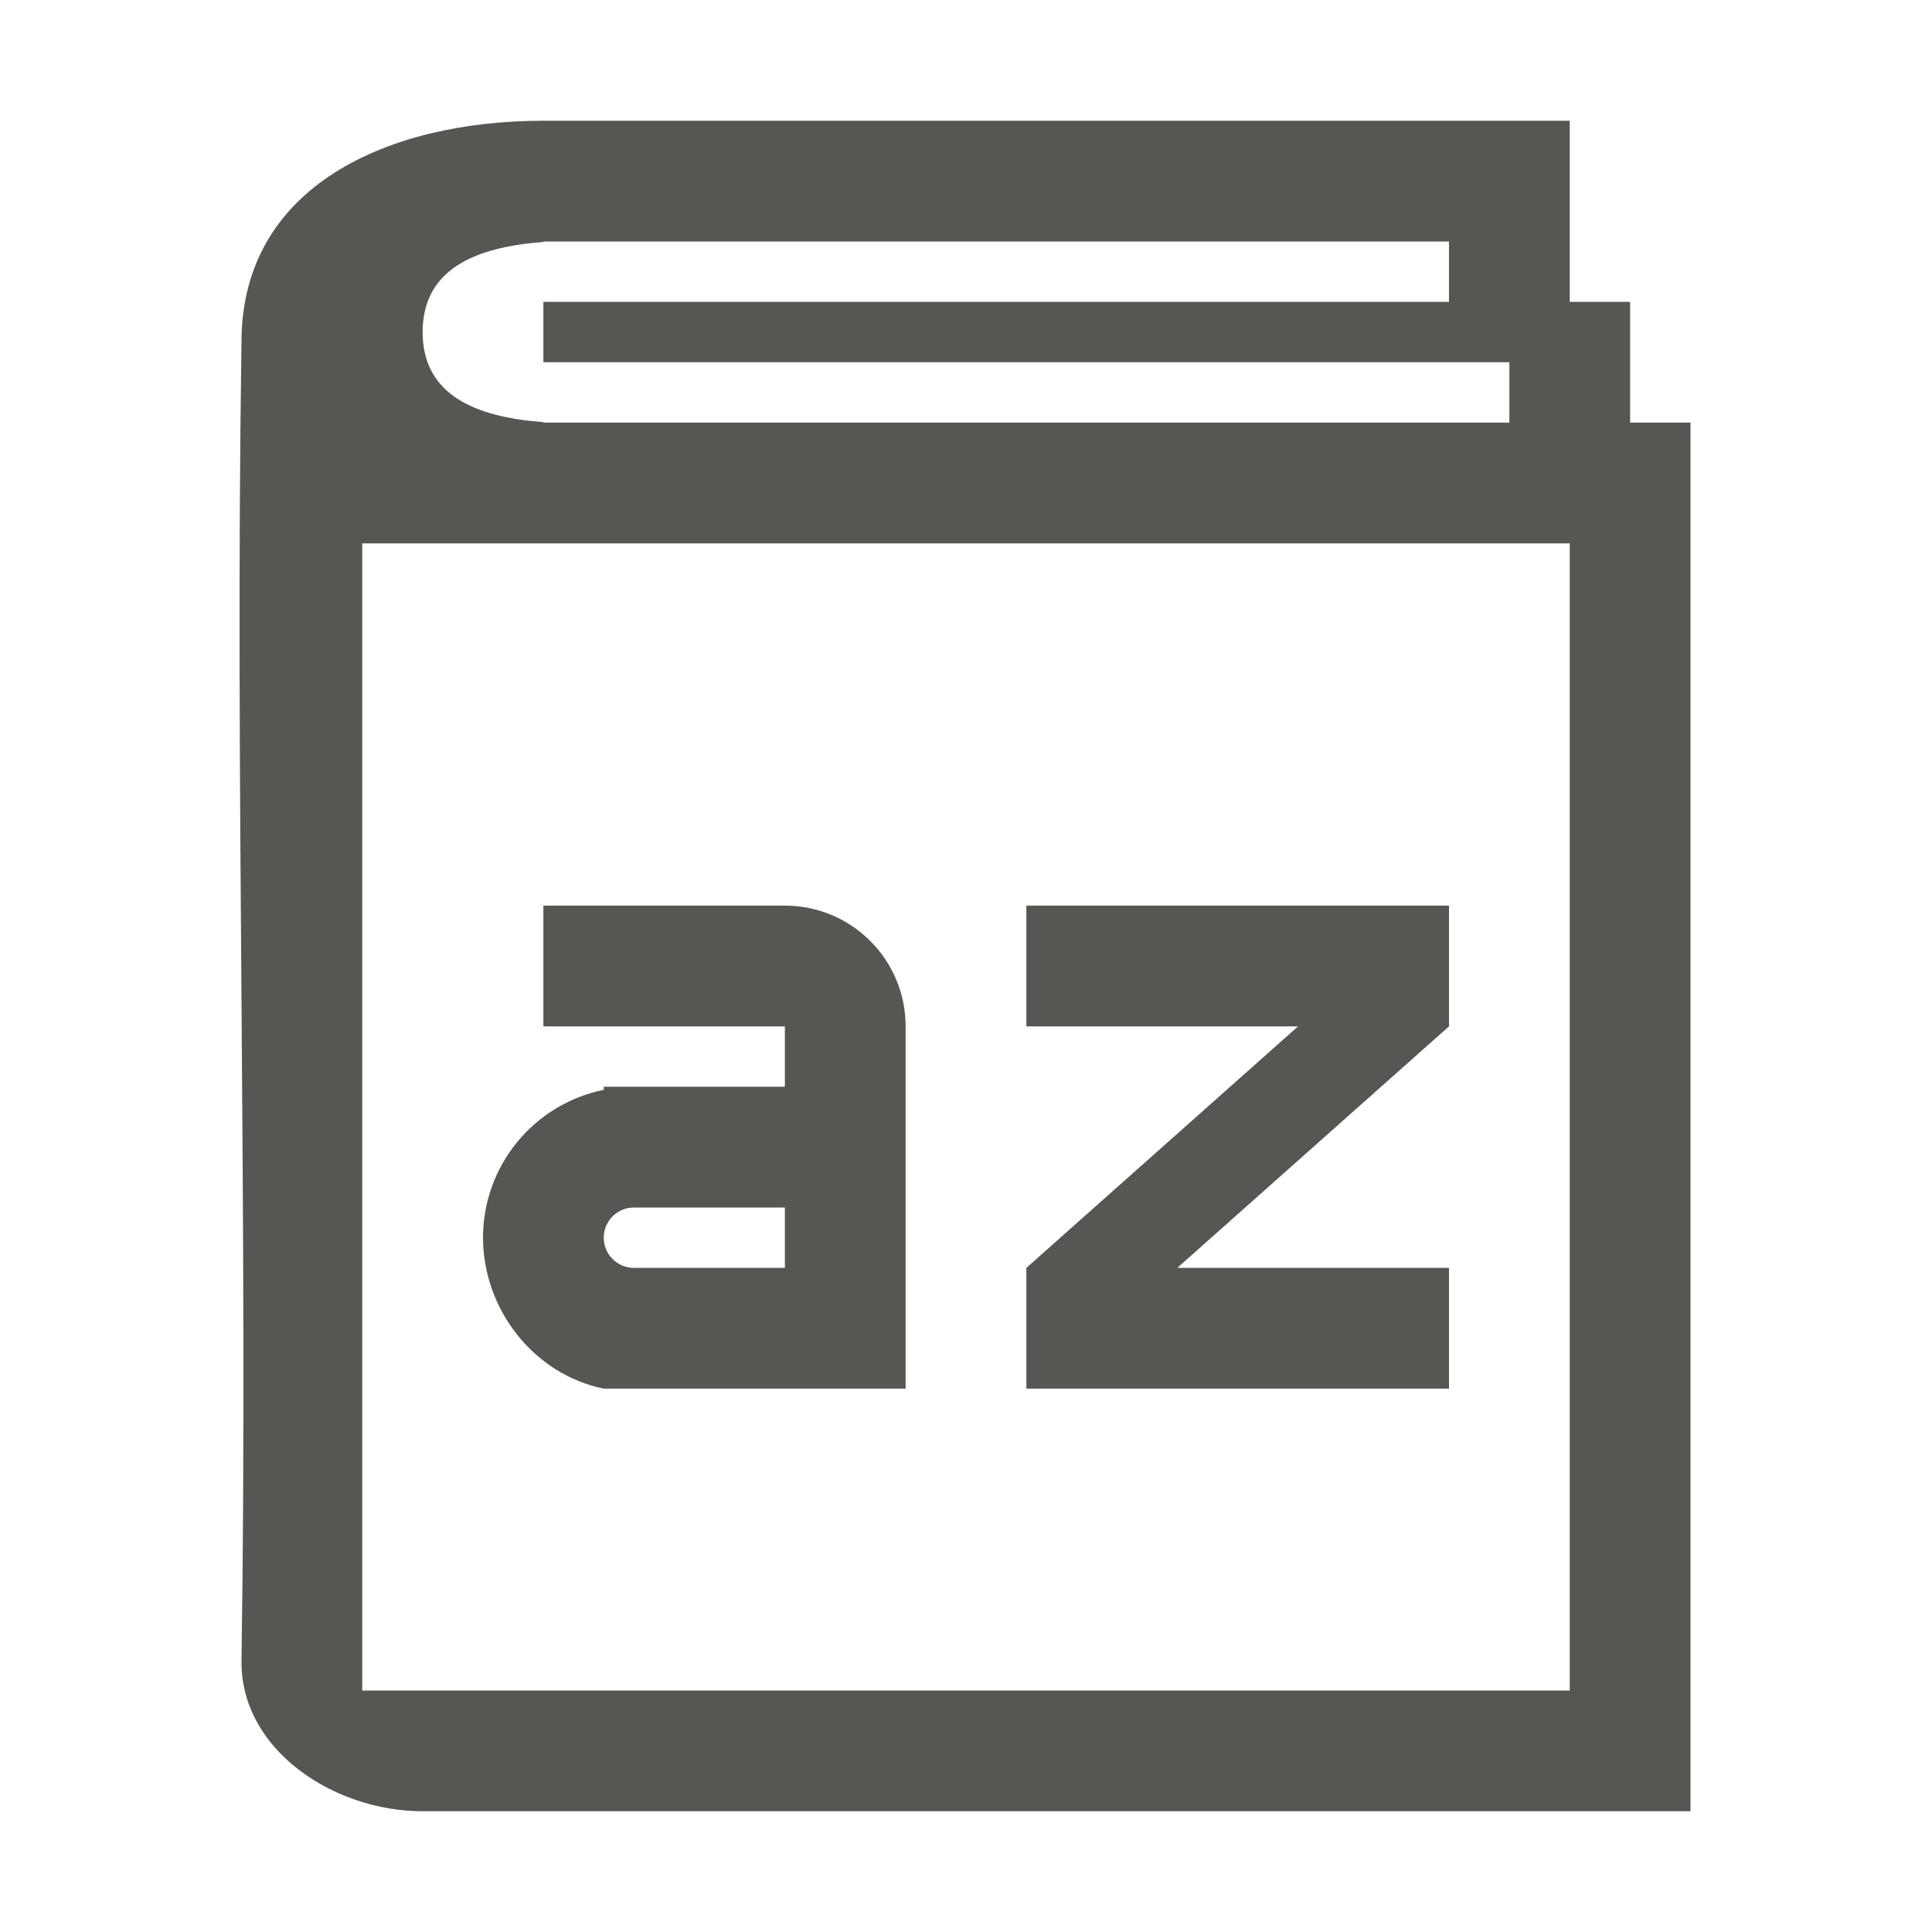 <svg height="32" viewBox="0 0 32 32" width="32" xmlns="http://www.w3.org/2000/svg"><g fill="#555753"><circle cx="11" cy="18" opacity=".35" r="0"/><path d="m9 2c-2.574-0-4.996 1.084-5 3.658-.111 7.28.111 14.561 0 21.842-.023 1.477 1.523 2.5 3 2.5h21v-23h-1v-2h-1v-3h-.619-1.381zm0 2h15v1h-15v1h15 1v1h-16v-.008c-1.129-.084-1.999-.451-2-1.492.001-1.042.871-1.408 2-1.492zm-3 5h20v19h-20zm3 6v2h2 2v1h-2.5-.5v.051c-1.164.238-2 1.261-2 2.449.002 1.186.838 2.263 2 2.5h.5 2.5 2v-1.5-4.5c0-1.105-.895-2-2-2zm8 0v2h4.5l-4.5 4v2h7v-2h-4.5l4.5-4v-2h-.943zm-6.5 5h2.5v1h-2.5c-.276 0-.5-.224-.5-.5s.224-.5.5-.5z" stroke-width="1.333"/></g></svg>